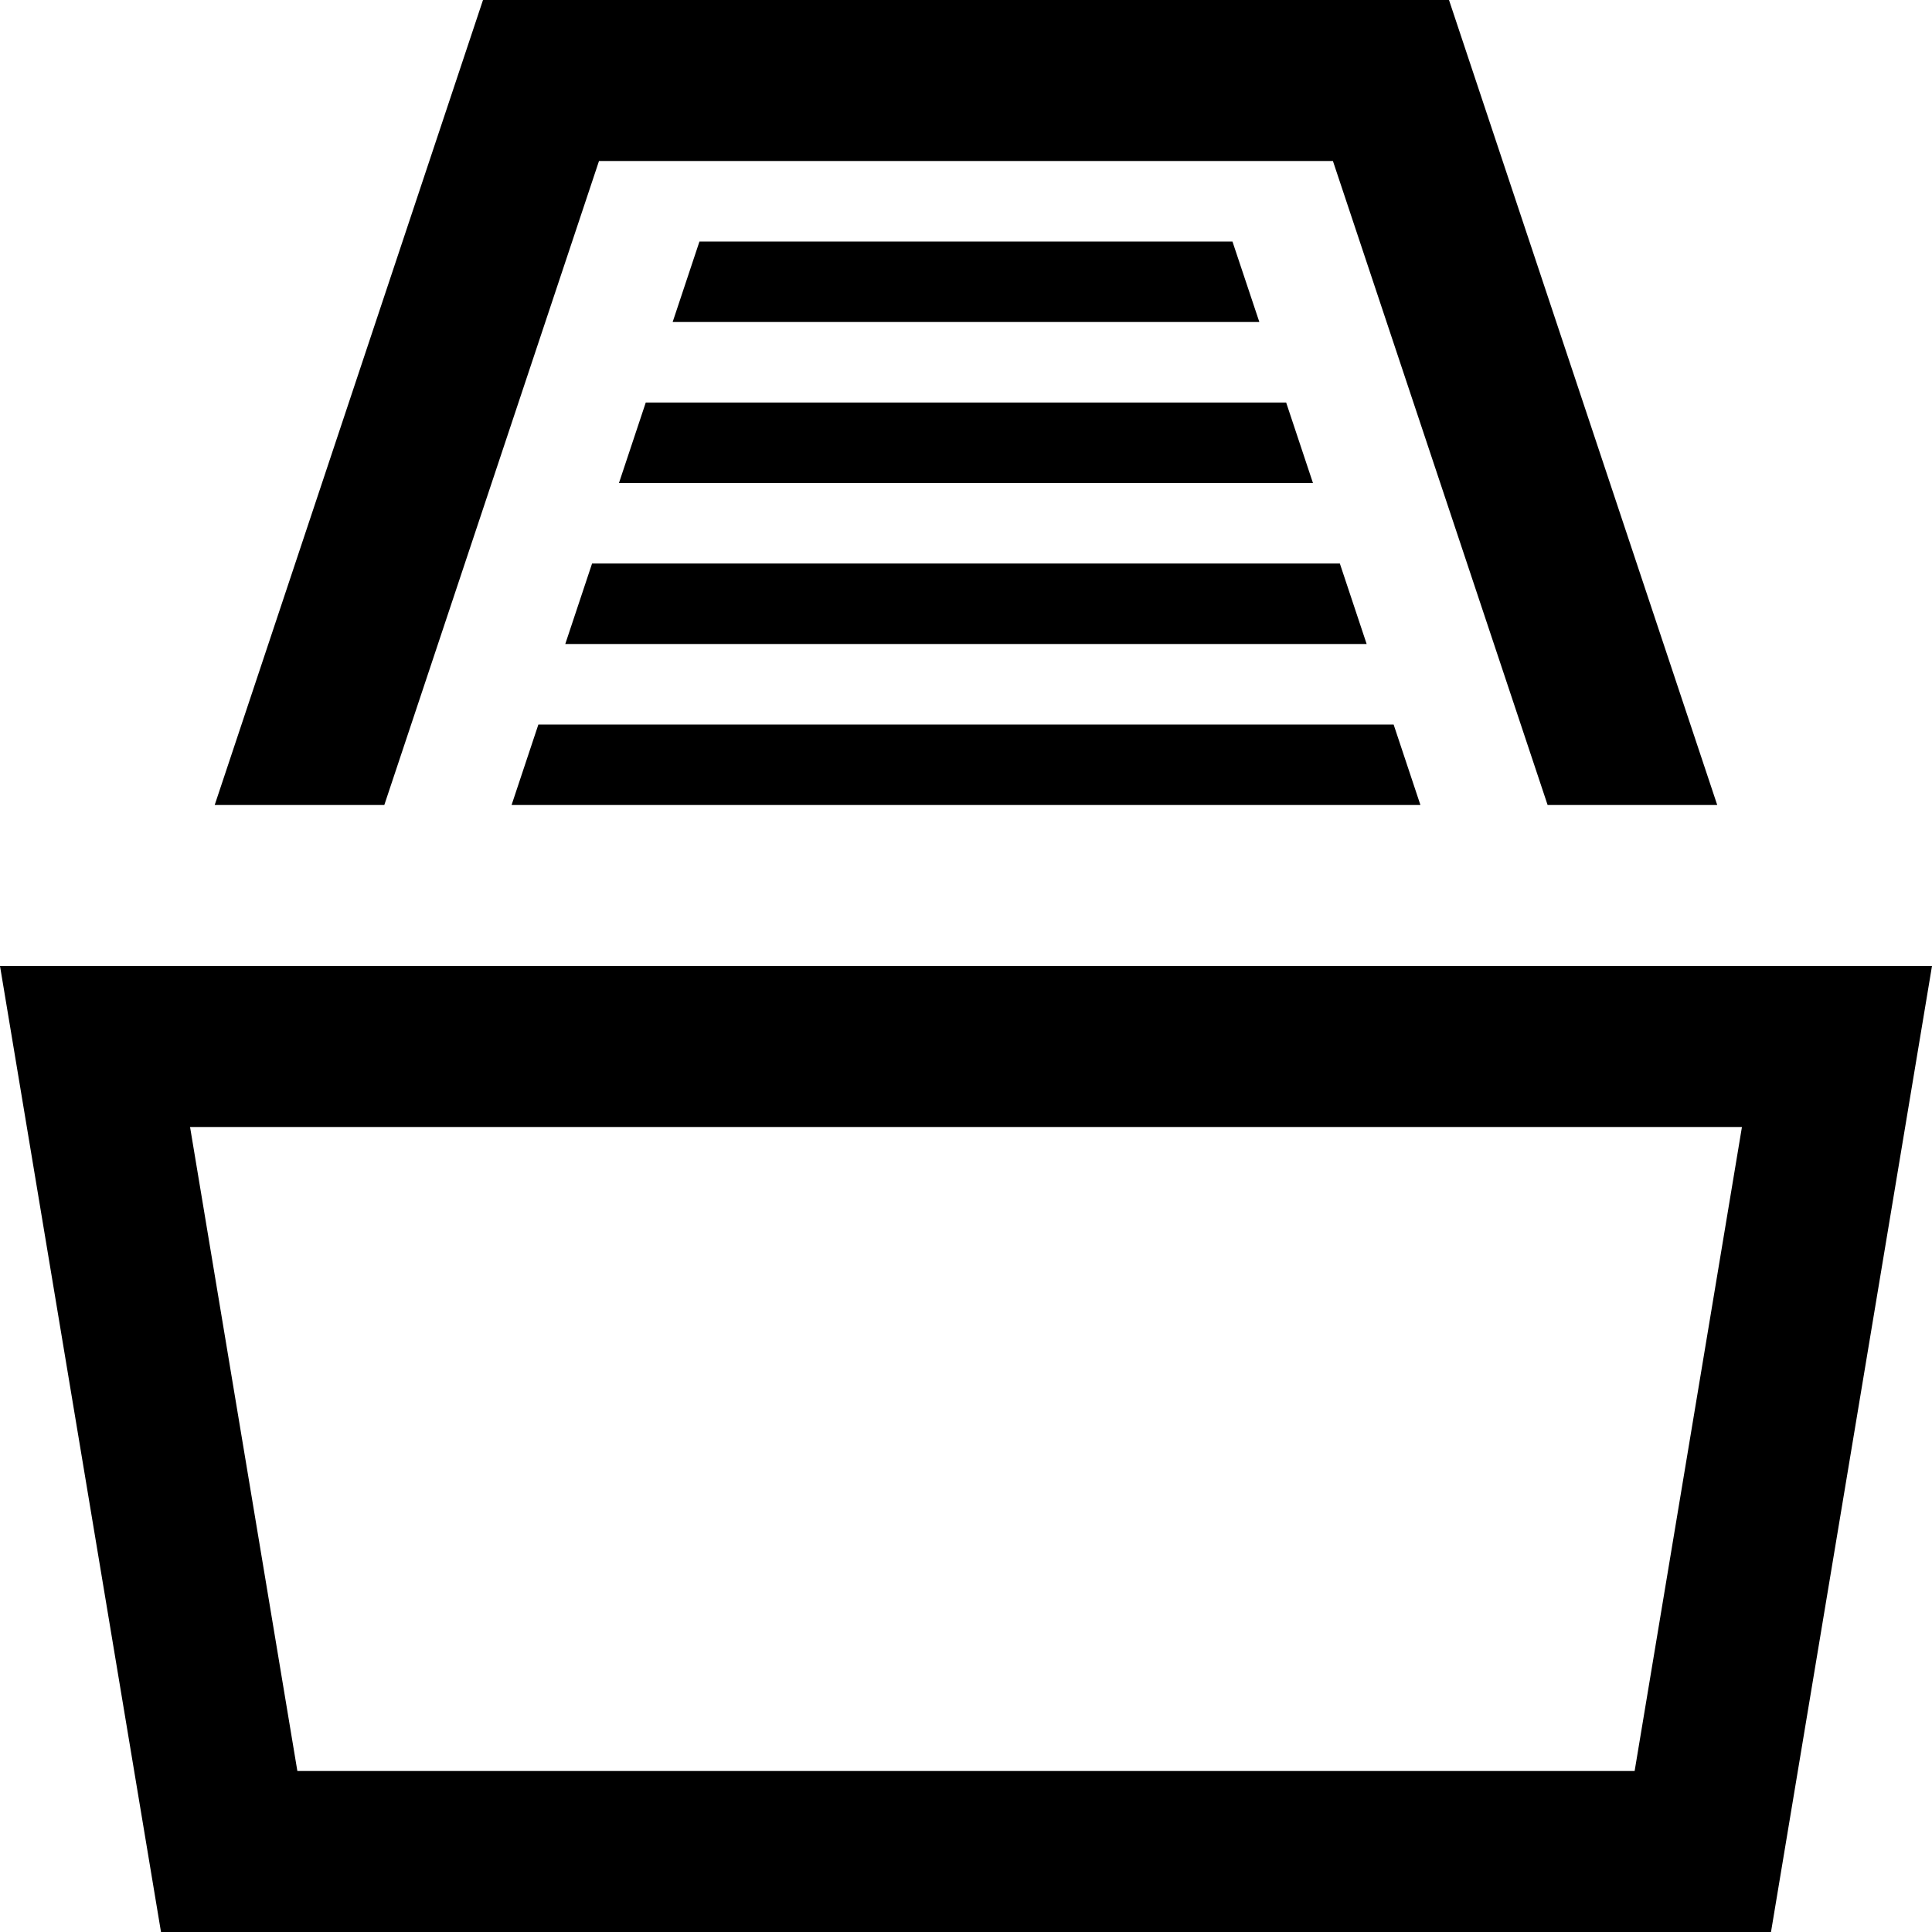 <svg xmlns="http://www.w3.org/2000/svg" width="24" height="24" viewBox="0 0 24 24"><path d="M21.639 14l-1.333 8h-16.612l-1.333-8h19.278zm2.361-2h-24l2 12h20l2-12zm-19.226-2l2.667-8h9.117l2.667 8h2.107l-3.332-10h-12l-3.333 10h2.107zm3.248-5l-.333 1h8.621l-.333-1h-7.955zm-.667 2l-.333 1h9.955l-.333-1h-9.289zm10.29 3l-.333-1h-10.624l-.333 1h11.29zm-8.956-7l-.333 1h7.288l-.334-1h-6.621z"/></svg>